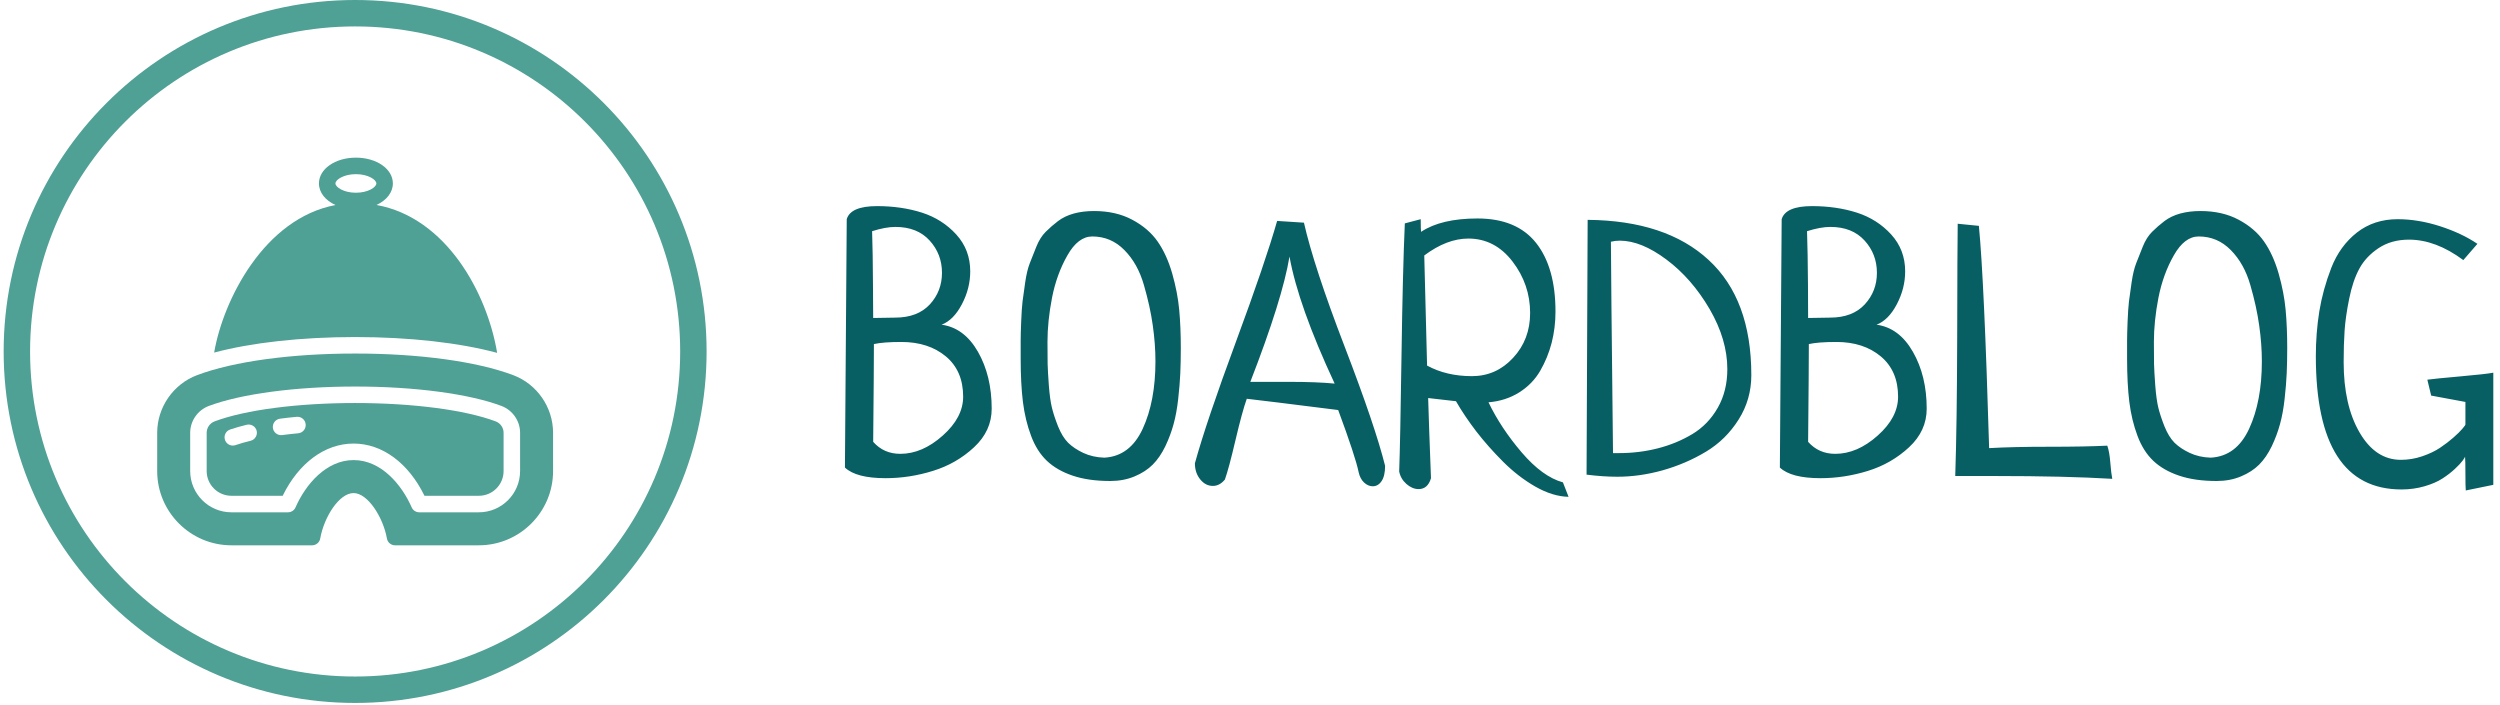 <svg xmlns="http://www.w3.org/2000/svg" version="1.1" xmlns:xlink="http://www.w3.org/1999/xlink" xmlns:svgjs="http://svgjs.dev/svgjs" width="1000" height="282" viewBox="0 0 1000 282"><g transform="matrix(1,0,0,1,-0.606,-0.411)"><svg viewBox="0 0 396 112" data-background-color="#ffffff" preserveAspectRatio="xMidYMid meet" height="282" width="1000" xmlns="http://www.w3.org/2000/svg" xmlns:xlink="http://www.w3.org/1999/xlink"><defs></defs><g id="tight-bounds" transform="matrix(1,0,0,1,0.24,0.163)"><svg viewBox="0 0 395.52 111.673" height="111.673" width="395.52"><g><svg viewBox="0 0 597.379 168.667" height="111.673" width="395.52"><g transform="matrix(1,0,0,1,201.859,49.184)"><svg viewBox="0 0 395.52 70.299" height="70.299" width="395.52"><g><svg viewBox="0 0 395.52 70.299" height="70.299" width="395.52"><g><svg viewBox="0 0 395.52 70.299" height="70.299" width="395.52"><g transform="matrix(1,0,0,1,0,0)"><svg width="395.52" viewBox="2 -37.45 228.11 40.23" height="70.299" data-palette-color="#085f63"><g class="undefined-text-0" data-fill-palette-color="primary" id="text-0"><path d="M2-1.27L2-1.27 2.25-35.64Q2.78-37.45 6.45-37.45L6.45-37.45Q9.81-37.45 12.65-36.55 15.48-35.64 17.41-33.52 19.34-31.4 19.34-28.42L19.34-28.42Q19.34-26.07 18.19-23.88 17.04-21.68 15.38-21.04L15.38-21.04Q18.51-20.61 20.41-17.29 22.31-13.96 22.31-9.42L22.31-9.42Q22.31-6.35 19.87-4.08 17.43-1.81 14.18-0.81 10.94 0.2 7.62 0.2L7.62 0.2Q3.56 0.2 2-1.27ZM6.01-18.36L6.01-18.36Q6.01-14.99 5.91-4.83L5.91-4.83Q7.37-3.17 9.67-3.17L9.67-3.17Q12.7-3.17 15.53-5.69 18.36-8.2 18.36-11.08L18.36-11.08Q18.36-14.65 15.97-16.65 13.57-18.65 9.81-18.65L9.81-18.65Q7.32-18.65 6.01-18.36ZM5.91-21.97L5.91-21.97 8.94-22.02Q12.06-22.02 13.75-23.85 15.43-25.68 15.43-28.22L15.43-28.22Q15.43-30.81 13.72-32.69 12.01-34.57 8.98-34.57L8.98-34.57Q7.62-34.57 5.76-33.98L5.76-33.98Q5.86-31.01 5.88-26.61 5.91-22.22 5.91-21.97ZM26.32-16.36L26.32-16.36Q26.32-18.02 26.32-18.87 26.32-19.73 26.39-21.48 26.46-23.24 26.58-24.27 26.71-25.29 26.95-26.93 27.19-28.56 27.59-29.57 27.98-30.57 28.49-31.84 29-33.11 29.78-33.89 30.56-34.67 31.49-35.38 32.42-36.08 33.69-36.43 34.96-36.77 36.47-36.77L36.47-36.77Q39.5-36.77 41.75-35.57 43.99-34.38 45.26-32.57 46.53-30.76 47.29-28.13 48.04-25.49 48.26-23.1 48.48-20.7 48.48-17.82L48.48-17.82Q48.48-15.87 48.41-14.31 48.34-12.74 48.12-10.77 47.9-8.79 47.48-7.28 47.07-5.76 46.34-4.22 45.6-2.69 44.6-1.68 43.6-0.68 42.09-0.05 40.57 0.59 38.72 0.59L38.72 0.59Q35.69 0.59 33.52-0.15 31.35-0.88 29.95-2.2 28.56-3.52 27.76-5.66 26.95-7.81 26.63-10.35 26.32-12.89 26.32-16.36ZM44.97-15.97L44.97-15.97Q44.97-18.36 44.6-20.95 44.24-23.54 43.38-26.51 42.53-29.49 40.67-31.37 38.82-33.25 36.23-33.25L36.23-33.25Q34.27-33.25 32.79-30.64 31.3-28.03 30.66-24.78 30.03-21.53 30.03-18.65L30.03-18.65Q30.03-16.65 30.05-15.6 30.08-14.55 30.22-12.62 30.37-10.69 30.64-9.57 30.91-8.45 31.49-6.98 32.08-5.52 32.88-4.71 33.69-3.91 34.98-3.3 36.28-2.69 37.89-2.64L37.89-2.64Q41.45-2.83 43.21-6.64 44.97-10.45 44.97-15.97ZM61.81-35.4L61.81-35.4 65.52-35.16Q66.89-29.1 71.14-18.04 75.39-6.98 76.75-1.51L76.75-1.51Q76.75-0.1 76.26 0.61 75.78 1.32 75.04 1.32L75.04 1.32Q74.41 1.32 73.85 0.81 73.29 0.29 73.09-0.63L73.09-0.63Q72.65-2.78 70.26-9.23L70.26-9.23Q60.2-10.5 57.61-10.79L57.61-10.79Q56.98-9.03 56.05-5.08 55.12-1.12 54.58 0.39L54.58 0.39Q53.85 1.27 52.92 1.27L52.92 1.27Q51.9 1.27 51.17 0.37 50.43-0.54 50.43-1.86L50.43-1.86Q52-7.57 56.1-18.65 60.2-29.74 61.81-35.4ZM63.52-30.47L63.52-30.47Q62.54-24.56 58.1-13.13L58.1-13.13 63.57-13.13Q67.28-13.13 69.77-12.89L69.77-12.89Q64.74-23.68 63.52-30.47ZM101.36 0.78L101.36 0.78 102.14 2.78Q99.94 2.73 97.55 1.37 95.16 0 93.08-2.08 91.01-4.15 89.37-6.27 87.74-8.4 86.56-10.45L86.56-10.45 82.71-10.89Q82.81-7.32 83.1 0.2L83.1 0.2Q82.66 1.71 81.39 1.71L81.39 1.71Q80.51 1.71 79.7 1 78.9 0.29 78.7-0.73L78.7-0.73Q78.85-4.83 79.02-16.7 79.19-28.56 79.48-35.06L79.48-35.06 81.68-35.64Q81.68-34.08 81.73-33.89L81.73-33.89Q84.51-35.74 89.54-35.74L89.54-35.74Q94.96-35.74 97.65-32.35 100.33-28.96 100.33-22.85L100.33-22.85Q100.33-20.61 99.8-18.53 99.26-16.46 98.21-14.65 97.16-12.84 95.31-11.67 93.45-10.5 91.06-10.3L91.06-10.3Q92.77-6.74 95.65-3.37 98.53 0 101.36 0.78ZM82.17-30.62L82.17-30.62 82.56-15.38Q85.25-13.92 88.76-13.92L88.76-13.92Q92.13-13.92 94.47-16.46 96.82-18.99 96.82-22.66L96.82-22.66Q96.82-26.61 94.38-29.79 91.94-32.96 88.27-32.96L88.27-32.96Q85.3-32.96 82.17-30.62ZM104.63-0.29L104.63-0.29 104.78-35.55Q115.62-35.45 121.52-30 127.43-24.56 127.43-14.06L127.43-14.06Q127.43-10.69 125.67-7.91 123.92-5.13 121.16-3.47 118.4-1.81 115.2-0.9 112 0 108.88 0L108.88 0Q106.92 0 104.63-0.29ZM108.29-3.27L108.29-3.27 109.12-3.27Q111.9-3.27 114.49-3.93 117.08-4.59 119.28-5.91 121.47-7.23 122.79-9.55 124.11-11.87 124.11-14.89L124.11-14.89Q124.11-18.99 121.65-23.22 119.18-27.44 115.69-30.05 112.2-32.67 109.22-32.67L109.22-32.67Q108.58-32.67 108-32.52L108-32.52Q108-29.59 108.29-3.27ZM131.38-1.27L131.38-1.27 131.63-35.64Q132.17-37.45 135.83-37.45L135.83-37.45Q139.2-37.45 142.03-36.55 144.86-35.64 146.79-33.52 148.72-31.4 148.72-28.42L148.72-28.42Q148.72-26.07 147.57-23.88 146.42-21.68 144.76-21.04L144.76-21.04Q147.89-20.61 149.79-17.29 151.7-13.96 151.7-9.42L151.7-9.42Q151.7-6.35 149.26-4.08 146.81-1.81 143.57-0.81 140.32 0.2 137 0.2L137 0.2Q132.95 0.2 131.38-1.27ZM135.39-18.36L135.39-18.36Q135.39-14.99 135.29-4.83L135.29-4.83Q136.76-3.17 139.05-3.17L139.05-3.17Q142.08-3.17 144.91-5.69 147.74-8.2 147.74-11.08L147.74-11.08Q147.74-14.65 145.35-16.65 142.96-18.65 139.2-18.65L139.2-18.65Q136.71-18.65 135.39-18.36ZM135.29-21.97L135.29-21.97 138.32-22.02Q141.44-22.02 143.13-23.85 144.81-25.68 144.81-28.22L144.81-28.22Q144.81-30.81 143.1-32.69 141.39-34.57 138.37-34.57L138.37-34.57Q137-34.57 135.14-33.98L135.14-33.98Q135.24-31.01 135.27-26.61 135.29-22.22 135.29-21.97ZM155.99-35.01L155.99-35.01 158.92-34.72Q159.65-27.25 160.34-3.96L160.34-3.96Q163.61-4.15 168.64-4.15 173.67-4.15 176.69-4.3L176.69-4.3Q176.99-3.47 177.11-1.95 177.23-0.44 177.38 0.29L177.38 0.29Q170.98-0.1 161.07-0.1L161.07-0.1 155.65-0.1Q155.89-7.32 155.92-19.43 155.94-31.54 155.99-35.01ZM179.43-16.36L179.43-16.36Q179.43-18.02 179.43-18.87 179.43-19.73 179.5-21.48 179.57-23.24 179.69-24.27 179.82-25.29 180.06-26.93 180.3-28.56 180.7-29.57 181.09-30.57 181.6-31.84 182.11-33.11 182.89-33.89 183.67-34.67 184.6-35.38 185.53-36.08 186.8-36.43 188.07-36.77 189.58-36.77L189.58-36.77Q192.61-36.77 194.86-35.57 197.1-34.38 198.37-32.57 199.64-30.76 200.4-28.13 201.15-25.49 201.37-23.1 201.59-20.7 201.59-17.82L201.59-17.82Q201.59-15.87 201.52-14.31 201.45-12.74 201.23-10.77 201.01-8.79 200.59-7.28 200.18-5.76 199.45-4.22 198.71-2.69 197.71-1.68 196.71-0.68 195.2-0.05 193.68 0.59 191.83 0.59L191.83 0.59Q188.8 0.59 186.63-0.15 184.46-0.88 183.06-2.2 181.67-3.52 180.87-5.66 180.06-7.81 179.74-10.35 179.43-12.89 179.43-16.36ZM198.08-15.97L198.08-15.97Q198.08-18.36 197.71-20.95 197.35-23.54 196.49-26.51 195.64-29.49 193.78-31.37 191.93-33.25 189.34-33.25L189.34-33.25Q187.38-33.25 185.9-30.64 184.41-28.03 183.77-24.78 183.14-21.53 183.14-18.65L183.14-18.65Q183.14-16.65 183.16-15.6 183.19-14.55 183.33-12.62 183.48-10.69 183.75-9.57 184.02-8.45 184.6-6.98 185.19-5.52 185.99-4.71 186.8-3.91 188.09-3.3 189.39-2.69 191-2.64L191-2.64Q194.56-2.83 196.32-6.64 198.08-10.45 198.08-15.97ZM226.25-10.35L221.51-11.23 220.98-13.43Q221.95-13.57 225.57-13.89 229.18-14.21 230.11-14.4L230.11-14.4 230.11 1.12 226.3 1.9Q226.25 1.42 226.25-0.42 226.25-2.25 226.2-2.78L226.2-2.78Q226.2-2.69 225.86-2.22 225.52-1.76 224.78-1.07 224.05-0.39 223.08 0.24 222.1 0.88 220.59 1.32 219.07 1.76 217.41 1.76L217.41 1.76Q205.55 1.76 205.55-16.7L205.55-16.7Q205.55-19.87 206.03-22.88 206.52-25.88 207.69-28.91 208.87-31.93 211.23-33.79 213.6-35.64 216.87-35.64L216.87-35.64Q219.71-35.64 222.73-34.67 225.76-33.69 227.91-32.23L227.91-32.23 225.96-29.98Q222.15-32.81 218.44-32.81L218.44-32.81Q216-32.81 214.24-31.64 212.48-30.47 211.58-28.81 210.67-27.15 210.16-24.61 209.65-22.07 209.53-20.21 209.4-18.36 209.4-15.87L209.4-15.87Q209.4-9.91 211.6-6.13 213.8-2.34 217.31-2.34L217.31-2.34Q218.83-2.34 220.27-2.83 221.71-3.32 222.73-4 223.76-4.69 224.59-5.42 225.42-6.15 225.83-6.64 226.25-7.13 226.25-7.23L226.25-7.23 226.25-10.35Z" fill="#085f63" data-fill-palette-color="primary"></path></g></svg></g></svg></g></svg></g></svg></g><g><svg viewBox="0 0 168.667 168.667" height="168.667" width="168.667"><g><svg></svg></g><g id="icon-0"><svg viewBox="0 0 168.667 168.667" height="168.667" width="168.667"><g><path d="M0 84.334c0-46.576 37.757-84.334 84.334-84.334 46.576 0 84.334 37.757 84.333 84.334 0 46.576-37.757 84.334-84.333 84.333-46.576 0-84.334-37.757-84.334-84.333zM84.334 162.328c43.075 0 77.994-34.919 77.994-77.994 0-43.075-34.919-77.994-77.994-77.994-43.075 0-77.994 34.919-77.994 77.994 0 43.075 34.919 77.994 77.994 77.994z" data-fill-palette-color="accent" fill="#4fa095" stroke="transparent"></path></g><g transform="matrix(1,0,0,1,36.84,37.826)"><svg viewBox="0 0 94.987 93.016" height="93.016" width="94.987"><g><svg xmlns="http://www.w3.org/2000/svg" xmlns:xlink="http://www.w3.org/1999/xlink" version="1.1" x="0" y="0" viewBox="0 0.996 95.996 94.004" enable-background="new 0 0 96 96" xml:space="preserve" height="93.016" width="94.987" class="icon-x-0" data-fill-palette-color="accent" id="x-0"><path d="M86.305 53.729C77.477 50.408 63.508 48.5 48 48.5c-15.504 0-29.468 1.908-38.3 5.229C3.904 55.9 0 61.532 0 67.72V77c0 9.92 8.076 18 18 18h19.564c0.968 0 1.8-0.695 1.968-1.648 0.924-5.203 4.584-11.016 8.092-11.016 3.456 0 7.185 5.916 8.084 11.016 0.164 0.953 1 1.648 1.968 1.648h20.32c9.92 0 18-8.08 18-18v-9.28C96 61.523 92.104 55.9 86.305 53.729L86.305 53.729zM88 77c0 5.516-4.484 10-10 10H63.54c-0.788 0-1.508-0.468-1.828-1.195-2.44-5.549-7.42-11.469-14.084-11.469s-11.644 5.92-14.084 11.469C33.224 86.532 32.508 87 31.712 87H18c-5.512 0-10-4.484-10-10v-9.28c0-2.876 1.812-5.491 4.508-6.508C20.352 58.268 33.62 56.5 48 56.5c14.376 0 27.645 1.756 35.496 4.712C86.188 62.229 88 64.844 88 67.72V77z" fill="#4fa095" data-fill-palette-color="accent"></path><path d="M82.084 64.952C74.668 62.164 61.924 60.5 48 60.5s-26.664 1.664-34.084 4.452C12.768 65.384 12 66.5 12 67.716v9.276c0 3.313 2.692 6 6 6h12.432c3.884-7.952 10.24-12.664 17.192-12.664s13.308 4.712 17.192 12.664H78c3.313 0 6-2.688 6-6v-9.276C84 66.5 83.236 65.384 82.084 64.952zM22.644 69.656c-1.328 0.32-2.556 0.672-3.668 1.056-0.212 0.076-0.432 0.104-0.644 0.104-0.832 0-1.608-0.528-1.892-1.356-0.356-1.048 0.2-2.185 1.248-2.54 1.22-0.416 2.568-0.8 4.02-1.152 1.072-0.252 2.156 0.404 2.416 1.473C24.376 68.316 23.716 69.4 22.644 69.656zM34.204 67.836c-1.34 0.124-2.644 0.271-3.904 0.436-0.088 0.009-0.176 0.017-0.264 0.017-0.988 0-1.848-0.736-1.98-1.744-0.144-1.092 0.624-2.092 1.72-2.244 1.304-0.18 2.656-0.327 4.048-0.456 1.128-0.096 2.076 0.704 2.18 1.801C36.116 66.752 35.308 67.729 34.204 67.836z" fill="#4fa095" data-fill-palette-color="accent"></path><path d="M82.436 48.336c-2.42-14.488-12.312-32.788-29.256-35.864 2.408-1.104 3.969-3.012 3.969-5.224 0-3.508-3.937-6.252-8.964-6.252-5.024 0-8.96 2.752-8.96 6.252 0 2.224 1.584 4.132 4.012 5.24-17.308 3.26-27.252 23.084-29.424 35.776 9.04-2.408 21.084-3.764 34.192-3.764C61.229 44.5 73.376 45.892 82.436 48.336zM48.184 5c2.988 0 4.964 1.36 4.964 2.252 0 0.904-1.984 2.252-4.964 2.252s-4.96-1.356-4.96-2.252C43.224 6.36 45.2 5 48.184 5z" fill="#4fa095" data-fill-palette-color="accent"></path></svg></g></svg></g></svg></g></svg></g></svg></g></svg><rect width="395.52" height="111.673" fill="none" stroke="none" visibility="hidden"></rect></g></svg></g></svg>
